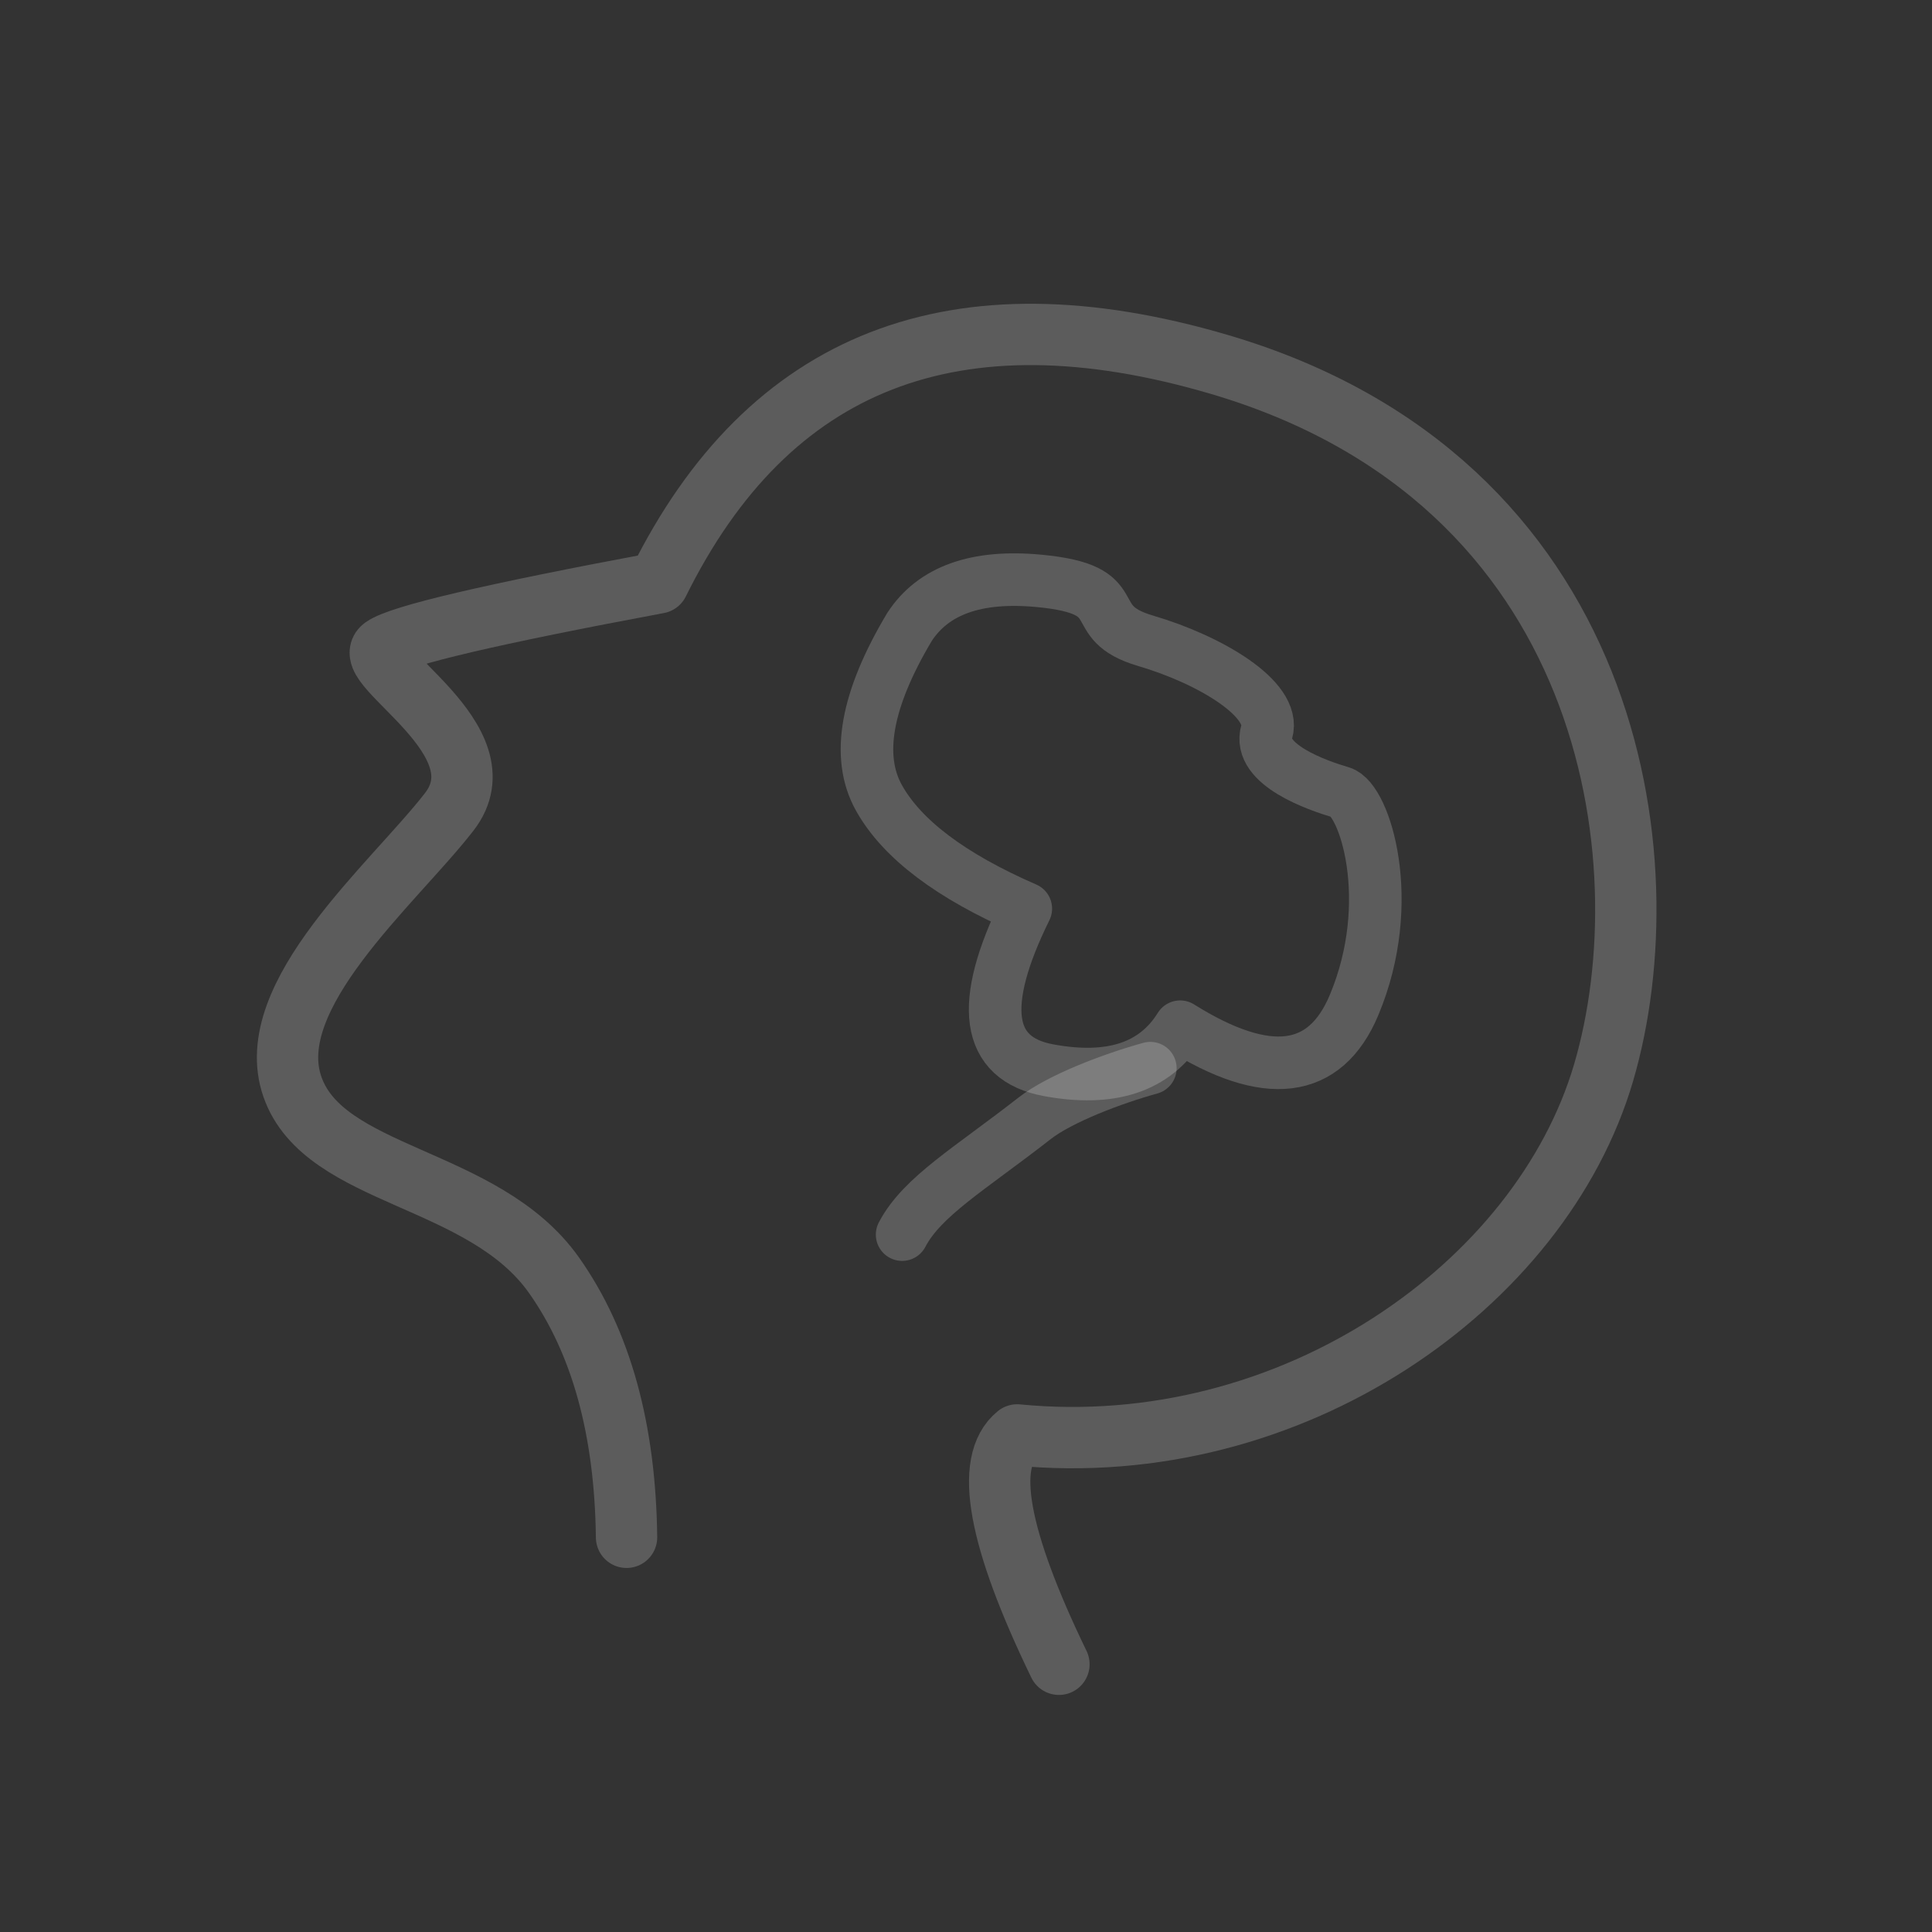 <svg width="147" height="147" viewBox="0 0 147 147" fill="none" xmlns="http://www.w3.org/2000/svg">
<rect x="0" y="0" width="147" height="147" fill="#333333" stroke="none"/>
<g clip-path="url(#clip0_60_87)">
<path d="M47.672 116.969C47.573 108.754 45.737 102.11 42.16 97.04C36.797 89.436 24.671 89.624 22.249 82.692C19.826 75.76 29.897 67.28 34.17 61.786C38.445 56.292 27.251 50.62 29.152 49.262C30.417 48.355 37.397 46.72 50.089 44.351C58.48 27.379 72.696 21.833 92.741 27.718C122.806 36.546 126.775 65.398 122.014 81.612C117.255 97.822 98.257 111.213 77.394 109.179C74.873 111.231 75.931 117.051 80.571 126.63" stroke="white" stroke-opacity="0.2" stroke-width="4.667" stroke-linecap="round" stroke-linejoin="round"/>
<path d="M69.198 47.708C65.9 53.232 65.125 57.565 66.875 60.705C68.624 63.842 72.348 66.655 78.05 69.136C74.442 76.452 75.019 80.549 79.778 81.429C84.535 82.311 87.875 81.206 89.794 78.119C96.416 82.267 100.828 81.717 103.027 76.47C106.325 68.599 103.843 60.822 102.043 60.294C100.246 59.766 95.649 58.178 96.38 55.689C97.111 53.201 92.079 50.199 87.166 48.756C82.252 47.313 86.181 44.867 79.051 44.196C74.296 43.747 71.011 44.917 69.198 47.708Z" stroke="white" stroke-opacity="0.2" stroke-width="4" stroke-linejoin="round"/>
<path d="M87.525 81.273C84.69 82.057 80.673 83.565 78.718 85.092C73.833 88.91 70.159 91.028 68.639 93.938" stroke="white" stroke-opacity="0.2" stroke-width="4" stroke-linecap="round"/>
</g>
<defs>
<clipPath id="clip0_60_87">
<rect width="118" height="118" fill="white" transform="translate(33.245) rotate(16.364)"/>
</clipPath>
</defs>
</svg>
